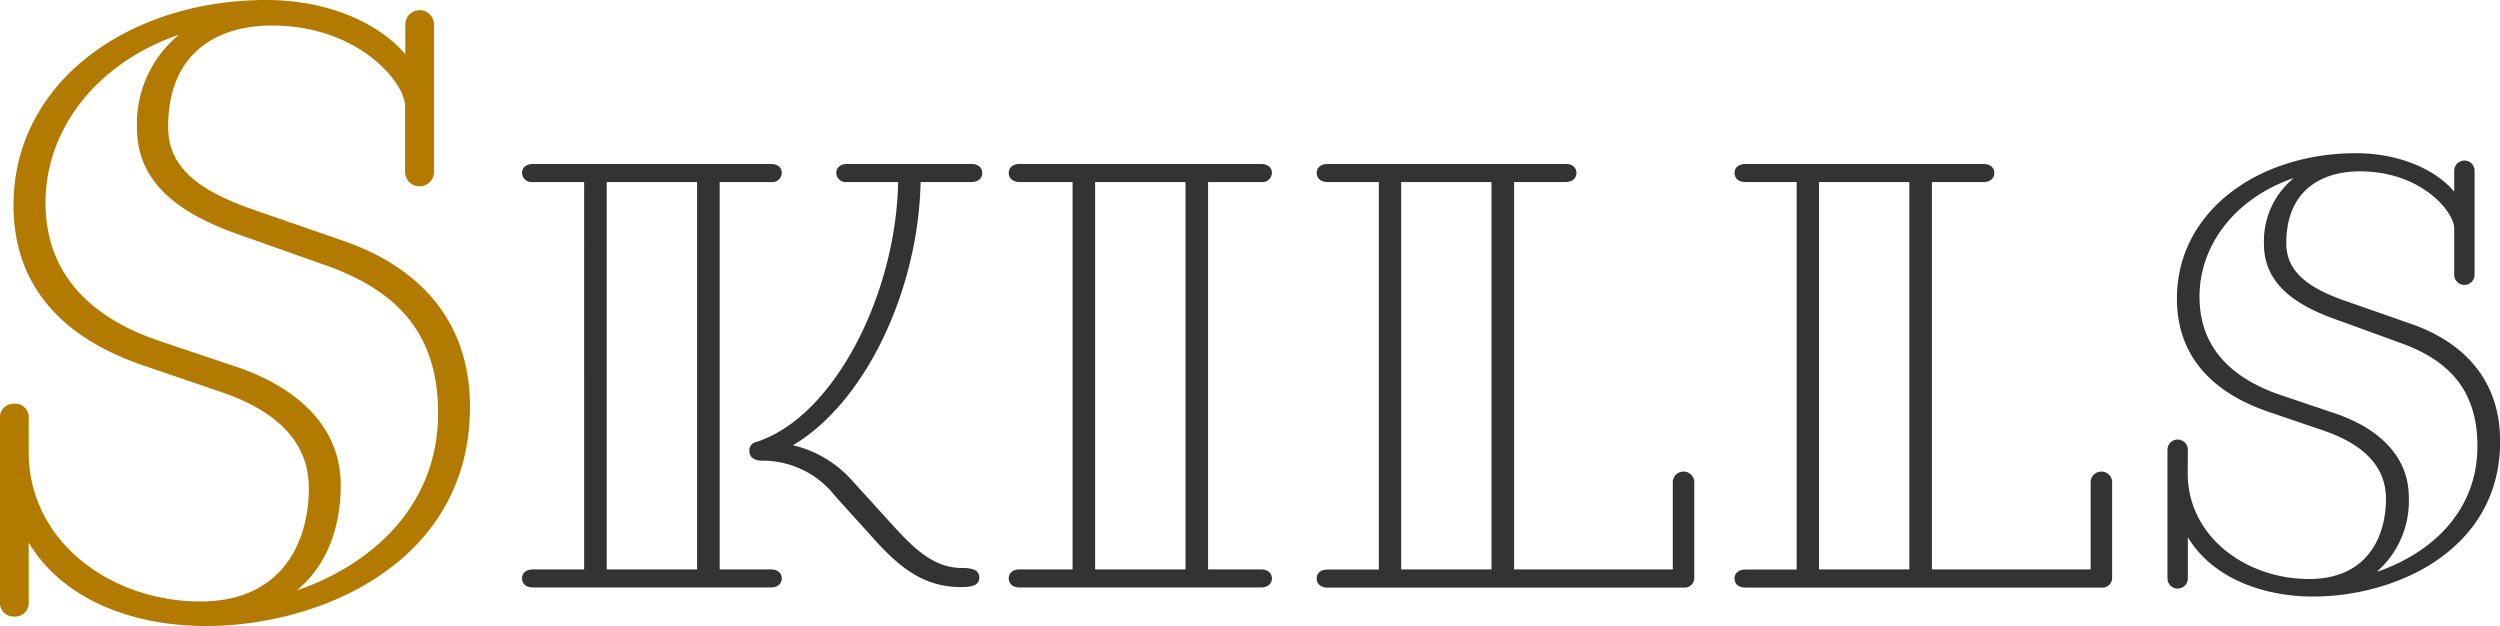 <svg xmlns="http://www.w3.org/2000/svg" viewBox="0 0 203.67 51.03"><defs><style>.cls-1{fill:#b27b00;}.cls-2{fill:#333;}</style></defs><g id="レイヤー_2" data-name="レイヤー 2"><g id="レイヤー_1-2" data-name="レイヤー 1"><path class="cls-1" d="M2.34,36.86C2.34,44.07,9,49,16.32,49c6.69,0,8.84-4.87,8.84-9.23,0-3.9-2.8-6.37-7.22-7.86l-6.3-2.15C5.2,27.56,1.1,23.4,1.1,16.71,1.1,6.7,10.47,0,21.71,0c5,0,9.17,1.88,11.31,4.42V2a1.17,1.17,0,0,1,2.34,0V14A1.17,1.17,0,1,1,33,14V8.64c0-1.88-3.77-6.56-10.85-6.56-4.36,0-8.45,2.14-8.45,8.25,0,3.19,2.27,5.14,7,6.77L28,19.63C34,21.71,38.29,26,38.29,33.15,38.29,45.76,26.2,51,16.77,51,11.05,51,5.2,49,2.34,44.2V49a1.11,1.11,0,0,1-1.17,1.23A1.11,1.11,0,0,1,0,49V34.13a1.11,1.11,0,0,1,1.17-1.24,1.11,1.11,0,0,1,1.17,1.24ZM24.18,48.1c6.24-2.14,11.51-7,11.51-14.43,0-6.3-3.12-9.88-9-12l-7.34-2.6c-5.14-1.82-8.19-4.42-8.19-8.65a9.36,9.36,0,0,1,3.44-7.6C7.87,5.13,3.71,10.53,3.71,16.51,3.71,22,7,25.74,12.94,27.76l6.37,2.14c4.94,1.69,8.45,4.88,8.45,9.62C27.76,42.84,26.72,46,24.18,48.1Z"/><path class="cls-2" d="M58.63,14.83V46.39h4.19c.5,0,.87.28.87.73s-.37.74-.87.74H43.4c-.5,0-.87-.27-.87-.74s.37-.73.87-.73h4.19V14.83H43.4a.77.77,0,0,1-.87-.74c0-.46.37-.73.87-.73H62.82c.5,0,.87.27.87.73a.77.77,0,0,1-.87.74Zm-9.2,31.56h7.36V14.83H49.43ZM75,14.83c-.18,8.88-4.55,18-10.4,21.44a9.38,9.38,0,0,1,4.93,3l3.31,3.64c1.61,1.75,3.22,3.36,5.52,3.36,1.06,0,1.42.27,1.42.78s-.36.78-1.47.78c-2.85,0-4.78-1.38-6.85-3.63l-3.41-3.77a7.48,7.48,0,0,0-6-2.9c-.46,0-1-.19-1-.79a.69.69,0,0,1,.55-.73C67.93,34,73,24,73.17,14.83H69a.77.77,0,0,1-.87-.74c0-.46.37-.73.87-.73H79.15c.51,0,.87.27.87.73s-.36.74-.87.74Z"/><path class="cls-2" d="M98.42,14.83V46.39h4.33c.5,0,.87.28.87.73s-.37.74-.87.74H83.06c-.51,0-.88-.27-.88-.74s.37-.73.88-.73h4.32V14.83H83.06c-.51,0-.88-.28-.88-.74s.37-.73.88-.73h19.69c.5,0,.87.27.87.73a.77.77,0,0,1-.87.74Zm-9.2,31.56h7.36V14.83H89.22Z"/><path class="cls-2" d="M123.35,14.83V46.39h12.93v-7a.88.88,0,1,1,1.75,0V47a.8.8,0,0,1-.88.87h-29c-.51,0-.88-.27-.88-.74s.37-.73.88-.73h4.18V14.83h-4.18c-.51,0-.88-.28-.88-.74s.37-.73.88-.73h19.41c.51,0,.87.27.87.73s-.36.74-.87.74Zm-9.2,31.56h7.36V14.83h-7.36Z"/><path class="cls-2" d="M157.39,14.83V46.39h12.93v-7a.88.88,0,1,1,1.75,0V47a.8.8,0,0,1-.88.87h-29c-.51,0-.88-.27-.88-.74s.37-.73.88-.73h4.18V14.83h-4.18c-.51,0-.88-.28-.88-.74s.37-.73.88-.73h19.41c.51,0,.87.27.87.73s-.36.74-.87.74Zm-9.2,31.56h7.36V14.83h-7.36Z"/><path class="cls-2" d="M178.23,38.57c0,5.1,4.69,8.6,9.89,8.6,4.74,0,6.26-3.45,6.26-6.53,0-2.76-2-4.51-5.11-5.57l-4.46-1.52c-4.56-1.56-7.46-4.51-7.46-9.24,0-7.09,6.63-11.83,14.59-11.83,3.54,0,6.49,1.34,8,3.13v-1.7a.83.83,0,0,1,1.66,0v8.47a.83.83,0,1,1-1.66,0V18.6c0-1.33-2.67-4.64-7.68-4.64-3.08,0-6,1.51-6,5.84,0,2.25,1.61,3.63,5,4.78l5.15,1.8c4.23,1.47,7.27,4.5,7.27,9.57,0,8.92-8.56,12.65-15.23,12.65-4.05,0-8.19-1.48-10.21-4.83v3.35a.83.83,0,1,1-1.66,0V36.64a.83.83,0,1,1,1.66,0Zm15.46,8c4.41-1.52,8.14-4.93,8.14-10.22,0-4.46-2.21-7-6.4-8.46L190.24,26c-3.64-1.29-5.8-3.13-5.8-6.12a6.62,6.62,0,0,1,2.44-5.38c-4.74,1.61-7.69,5.43-7.69,9.66,0,3.91,2.3,6.53,6.54,8l4.51,1.52c3.49,1.19,6,3.45,6,6.81A7.64,7.64,0,0,1,193.69,46.53Z"/></g></g></svg>